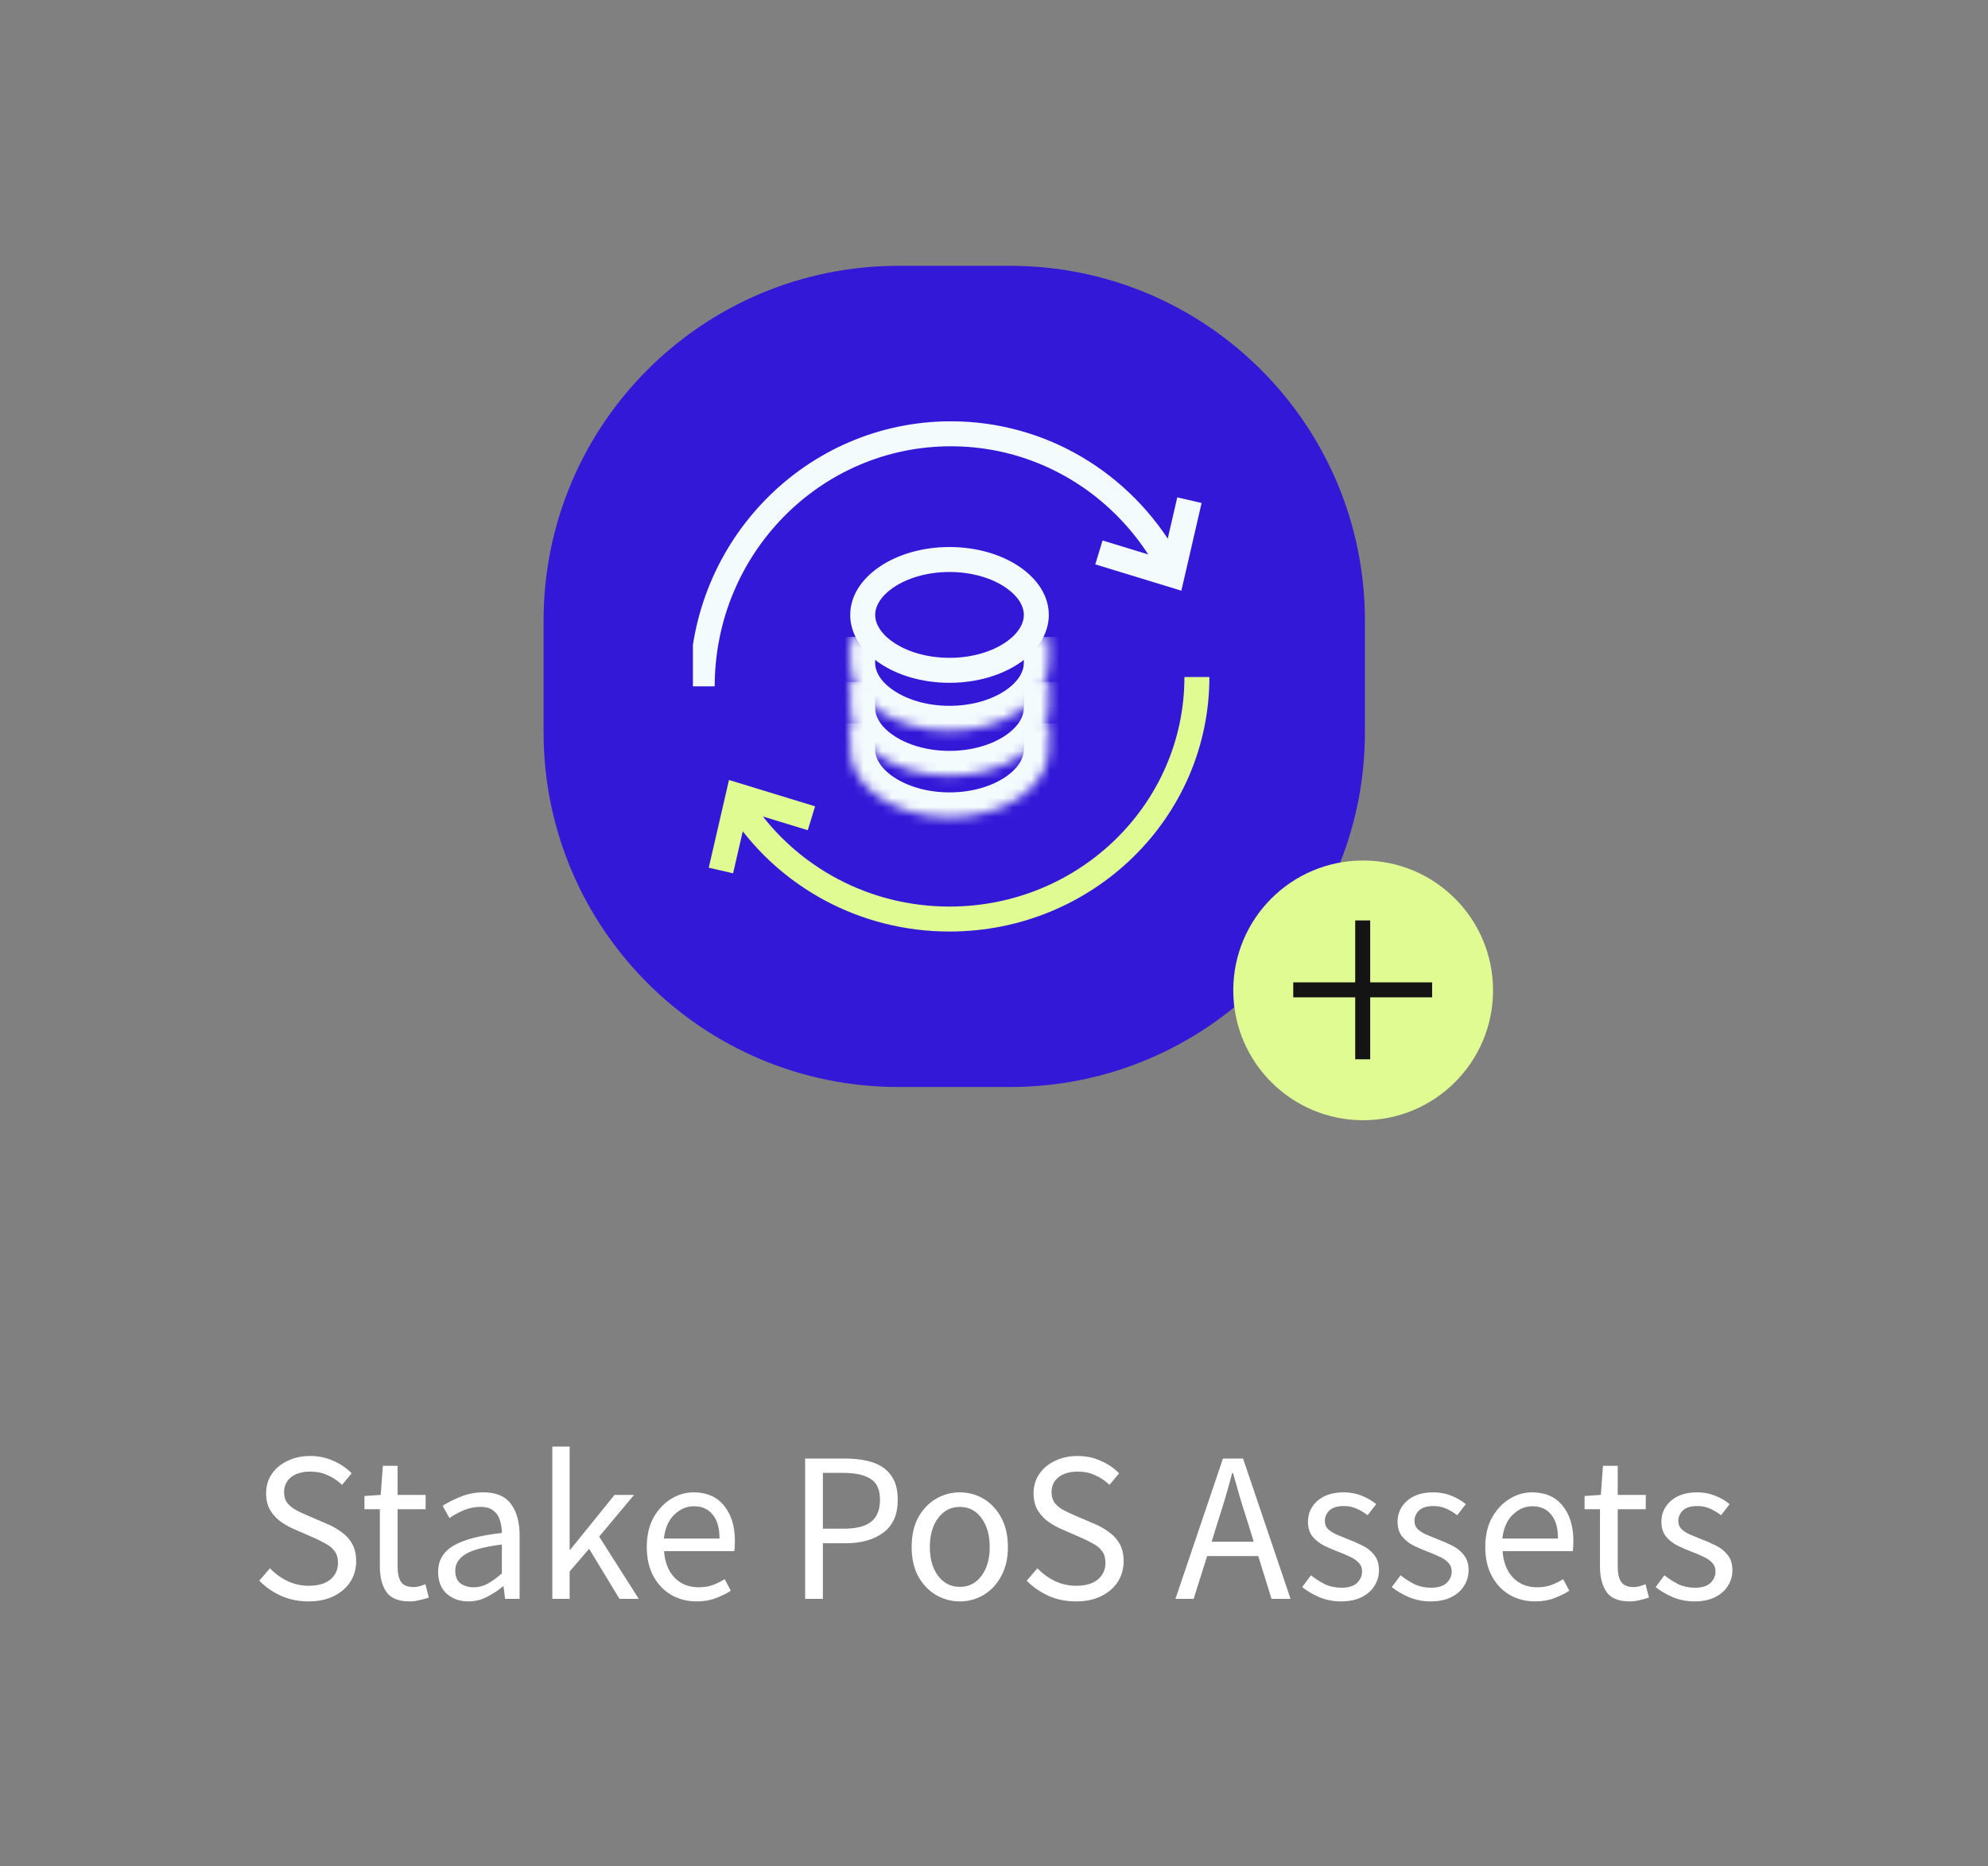 <svg width="213" height="200" viewBox="0 0 213 200" fill="none" xmlns="http://www.w3.org/2000/svg">
<rect x="0" y="0" width="213" height="200" fill="#808080" stroke="none"/>
<path d="M58.241 66.505C58.241 45.508 75.263 28.486 96.259 28.486H108.223C129.22 28.486 146.241 45.508 146.241 66.505V78.468C146.241 99.465 129.22 116.486 108.223 116.486H96.259C75.263 116.486 58.241 99.465 58.241 78.468V66.505Z" fill="#3418D8"/>
<g clip-path="url(#clip0_2050_7612)">
<mask id="path-4-inside-1_2050_7612" fill="white">
<path d="M112.372 77.52V80.315C112.372 84.334 107.606 87.591 101.734 87.591C95.862 87.591 91.089 84.334 91.089 80.315V77.52"/>
</mask>
<path d="M109.696 77.52V80.315H115.049V77.52H109.696ZM109.696 80.315C109.696 81.182 109.184 82.266 107.745 83.251C106.319 84.225 104.201 84.914 101.734 84.914V90.267C105.139 90.267 108.34 89.327 110.766 87.669C113.178 86.02 115.049 83.466 115.049 80.315H109.696ZM101.734 84.914C99.267 84.914 97.147 84.225 95.719 83.25C94.277 82.265 93.765 81.181 93.765 80.315H88.413C88.413 83.468 90.287 86.021 92.7 87.669C95.126 89.327 98.329 90.267 101.734 90.267V84.914ZM93.765 80.315V77.52H88.413V80.315H93.765Z" fill="#F3FBFD" mask="url(#path-4-inside-1_2050_7612)"/>
<path d="M111.034 65.896C111.034 67.334 110.182 68.786 108.5 69.936C106.825 71.081 104.437 71.833 101.733 71.833C99.03 71.833 96.641 71.081 94.966 69.936C93.284 68.786 92.433 67.334 92.433 65.896C92.433 64.457 93.284 63.006 94.966 61.856C96.641 60.71 99.03 59.958 101.733 59.958C104.437 59.958 106.825 60.71 108.5 61.856C110.182 63.006 111.034 64.457 111.034 65.896Z" stroke="#F3FBFD" stroke-width="2.676"/>
<mask id="path-7-inside-2_2050_7612" fill="white">
<path d="M112.372 73.07V75.865C112.372 79.884 107.606 83.141 101.734 83.141C95.862 83.141 91.089 79.884 91.089 75.865V73.07"/>
</mask>
<path d="M109.696 73.07V75.865H115.049V73.07H109.696ZM109.696 75.865C109.696 76.732 109.184 77.817 107.745 78.801C106.319 79.776 104.201 80.465 101.734 80.465V85.817C105.139 85.817 108.34 84.877 110.766 83.219C113.178 81.57 115.049 79.017 115.049 75.865H109.696ZM101.734 80.465C99.267 80.465 97.147 79.776 95.719 78.8C94.277 77.815 93.765 76.731 93.765 75.865H88.413C88.413 79.018 90.287 81.571 92.7 83.22C95.126 84.877 98.329 85.817 101.734 85.817V80.465ZM93.765 75.865V73.07H88.413V75.865H93.765Z" fill="#F3FBFD" mask="url(#path-7-inside-2_2050_7612)"/>
<mask id="path-9-inside-3_2050_7612" fill="white">
<path d="M112.372 68.244V71.039C112.372 75.058 107.606 78.315 101.734 78.315C95.862 78.315 91.089 75.058 91.089 71.039V68.244"/>
</mask>
<path d="M109.696 68.244V71.039H115.049V68.244H109.696ZM109.696 71.039C109.696 71.906 109.184 72.991 107.745 73.975C106.319 74.95 104.201 75.638 101.734 75.638V80.991C105.139 80.991 108.34 80.051 110.766 78.393C113.178 76.744 115.049 74.191 115.049 71.039H109.696ZM101.734 75.638C99.267 75.638 97.147 74.95 95.719 73.974C94.277 72.989 93.765 71.905 93.765 71.039H88.413C88.413 74.192 90.287 76.745 92.7 78.394C95.126 80.051 98.329 80.991 101.734 80.991V75.638ZM93.765 71.039V68.244H88.413V71.039H93.765Z" fill="#F3FBFD" mask="url(#path-9-inside-3_2050_7612)"/>
<path d="M75.239 73.55C75.239 58.604 87.168 46.486 101.881 46.486C111.669 46.486 120.226 51.85 124.856 59.842" stroke="#F3FBFD" stroke-width="2.676" stroke-miterlimit="10"/>
<path d="M117.741 59.199L125.593 61.6L127.439 53.6" stroke="#F3FBFD" stroke-width="2.676" stroke-miterlimit="10"/>
<path d="M128.24 72.55C128.24 86.874 116.372 98.487 101.732 98.487C92.581 98.487 84.515 93.951 79.751 87.053" stroke="#E0FB92" stroke-width="2.676" stroke-miterlimit="10"/>
<path d="M86.939 87.687L79.087 85.286L77.241 93.286" stroke="#E0FB92" stroke-width="2.676" stroke-miterlimit="10"/>
</g>
<path d="M33.049 171.61C31.995 171.61 31.017 171.412 30.116 171.015C29.214 170.602 28.435 170.06 27.778 169.387L28.924 168.058C29.459 168.623 30.085 169.082 30.803 169.433C31.537 169.769 32.293 169.937 33.072 169.937C34.066 169.937 34.837 169.716 35.387 169.273C35.937 168.814 36.212 168.219 36.212 167.485C36.212 166.966 36.098 166.553 35.868 166.248C35.654 165.942 35.356 165.682 34.975 165.468C34.608 165.254 34.188 165.041 33.714 164.827L31.56 163.887C31.086 163.688 30.612 163.429 30.139 163.108C29.68 162.787 29.291 162.374 28.97 161.87C28.664 161.366 28.512 160.747 28.512 160.014C28.512 159.25 28.71 158.57 29.108 157.974C29.52 157.363 30.085 156.889 30.803 156.553C31.521 156.202 32.331 156.026 33.233 156.026C34.134 156.026 34.967 156.202 35.731 156.553C36.495 156.889 37.144 157.332 37.679 157.882L36.648 159.12C36.189 158.677 35.677 158.333 35.112 158.089C34.562 157.829 33.936 157.699 33.233 157.699C32.392 157.699 31.712 157.898 31.193 158.295C30.689 158.692 30.437 159.227 30.437 159.899C30.437 160.373 30.559 160.77 30.803 161.091C31.063 161.397 31.384 161.649 31.766 161.847C32.148 162.046 32.538 162.229 32.935 162.397L35.066 163.314C35.647 163.559 36.166 163.856 36.625 164.208C37.098 164.544 37.473 164.964 37.748 165.468C38.023 165.957 38.16 166.576 38.16 167.325C38.16 168.119 37.954 168.845 37.541 169.502C37.129 170.144 36.541 170.656 35.777 171.038C35.013 171.419 34.104 171.61 33.049 171.61ZM43.884 171.61C42.693 171.61 41.86 171.267 41.386 170.579C40.928 169.892 40.699 168.998 40.699 167.898V161.733H39.049V160.312L40.79 160.197L41.02 157.08H42.601V160.197H45.603V161.733H42.601V167.921C42.601 168.608 42.723 169.143 42.968 169.525C43.227 169.892 43.678 170.075 44.32 170.075C44.519 170.075 44.732 170.044 44.962 169.983C45.191 169.907 45.397 169.838 45.58 169.777L45.947 171.198C45.642 171.305 45.305 171.397 44.939 171.473C44.587 171.565 44.236 171.61 43.884 171.61ZM50.196 171.61C49.264 171.61 48.485 171.335 47.859 170.785C47.247 170.22 46.942 169.441 46.942 168.448C46.942 167.225 47.484 166.293 48.569 165.652C49.669 164.995 51.403 164.536 53.772 164.277C53.772 163.803 53.703 163.352 53.565 162.924C53.443 162.497 53.214 162.153 52.878 161.893C52.557 161.618 52.091 161.481 51.48 161.481C50.838 161.481 50.234 161.603 49.669 161.847C49.104 162.092 48.6 162.367 48.157 162.672L47.423 161.366C47.943 161.03 48.577 160.709 49.325 160.403C50.089 160.083 50.914 159.922 51.8 159.922C53.16 159.922 54.146 160.342 54.757 161.183C55.368 162.008 55.674 163.115 55.674 164.506V171.335H54.115L53.955 170.006H53.886C53.367 170.434 52.794 170.808 52.167 171.129C51.556 171.45 50.899 171.61 50.196 171.61ZM50.746 170.098C51.281 170.098 51.785 169.968 52.259 169.708C52.733 169.449 53.237 169.082 53.772 168.608V165.514C51.923 165.743 50.624 166.087 49.875 166.546C49.142 167.004 48.775 167.592 48.775 168.31C48.775 168.937 48.966 169.395 49.348 169.685C49.73 169.96 50.196 170.098 50.746 170.098ZM59.178 171.335V155.018H61.034V166.064H61.103L65.847 160.197H67.933L64.197 164.666L68.437 171.335H66.374L63.12 165.973L61.034 168.402V171.335H59.178ZM74.637 171.61C73.644 171.61 72.743 171.381 71.933 170.923C71.123 170.449 70.481 169.777 70.008 168.906C69.534 168.035 69.297 166.996 69.297 165.789C69.297 164.567 69.534 163.52 70.008 162.649C70.497 161.779 71.123 161.106 71.887 160.633C72.651 160.159 73.453 159.922 74.294 159.922C75.715 159.922 76.807 160.396 77.571 161.343C78.35 162.29 78.74 163.559 78.74 165.148C78.74 165.346 78.732 165.545 78.717 165.743C78.717 165.927 78.701 166.087 78.671 166.225H71.154C71.23 167.401 71.597 168.341 72.254 169.044C72.926 169.746 73.797 170.098 74.867 170.098C75.401 170.098 75.89 170.021 76.333 169.869C76.792 169.701 77.227 169.487 77.64 169.227L78.304 170.465C77.831 170.77 77.288 171.038 76.677 171.267C76.081 171.496 75.401 171.61 74.637 171.61ZM71.131 164.872H77.09C77.09 163.742 76.845 162.886 76.356 162.306C75.883 161.71 75.21 161.412 74.339 161.412C73.56 161.412 72.857 161.717 72.231 162.329C71.62 162.924 71.253 163.772 71.131 164.872ZM86.263 171.335V156.301H90.549C91.68 156.301 92.665 156.439 93.506 156.714C94.346 156.989 95.003 157.455 95.477 158.112C95.95 158.753 96.187 159.624 96.187 160.724C96.187 162.298 95.675 163.467 94.652 164.231C93.628 164.995 92.291 165.377 90.641 165.377H88.166V171.335H86.263ZM88.166 163.818H90.412C91.726 163.818 92.696 163.574 93.322 163.085C93.964 162.581 94.285 161.794 94.285 160.724C94.285 159.639 93.949 158.891 93.276 158.478C92.62 158.05 91.634 157.837 90.32 157.837H88.166V163.818ZM102.833 171.61C101.932 171.61 101.084 171.381 100.289 170.923C99.51 170.465 98.876 169.8 98.387 168.929C97.913 168.058 97.677 167.012 97.677 165.789C97.677 164.536 97.913 163.474 98.387 162.604C98.876 161.733 99.51 161.068 100.289 160.61C101.084 160.151 101.932 159.922 102.833 159.922C103.75 159.922 104.598 160.151 105.377 160.61C106.156 161.068 106.783 161.733 107.257 162.604C107.745 163.474 107.99 164.536 107.99 165.789C107.99 167.012 107.745 168.058 107.257 168.929C106.783 169.8 106.156 170.465 105.377 170.923C104.598 171.381 103.75 171.61 102.833 171.61ZM102.833 170.052C103.796 170.052 104.567 169.662 105.148 168.883C105.744 168.089 106.042 167.057 106.042 165.789C106.042 164.506 105.744 163.467 105.148 162.672C104.567 161.878 103.796 161.481 102.833 161.481C101.886 161.481 101.114 161.878 100.519 162.672C99.923 163.467 99.625 164.506 99.625 165.789C99.625 167.057 99.923 168.089 100.519 168.883C101.114 169.662 101.886 170.052 102.833 170.052ZM115.278 171.61C114.223 171.61 113.246 171.412 112.344 171.015C111.443 170.602 110.664 170.06 110.007 169.387L111.152 168.058C111.687 168.623 112.314 169.082 113.032 169.433C113.765 169.769 114.521 169.937 115.301 169.937C116.294 169.937 117.065 169.716 117.615 169.273C118.165 168.814 118.44 168.219 118.44 167.485C118.44 166.966 118.326 166.553 118.097 166.248C117.883 165.942 117.585 165.682 117.203 165.468C116.836 165.254 116.416 165.041 115.942 164.827L113.788 163.887C113.314 163.688 112.841 163.429 112.367 163.108C111.909 162.787 111.519 162.374 111.198 161.87C110.893 161.366 110.74 160.747 110.74 160.014C110.74 159.25 110.939 158.57 111.336 157.974C111.748 157.363 112.314 156.889 113.032 156.553C113.75 156.202 114.56 156.026 115.461 156.026C116.363 156.026 117.195 156.202 117.959 156.553C118.723 156.889 119.372 157.332 119.907 157.882L118.876 159.12C118.418 158.677 117.906 158.333 117.34 158.089C116.79 157.829 116.164 157.699 115.461 157.699C114.621 157.699 113.941 157.898 113.421 158.295C112.917 158.692 112.665 159.227 112.665 159.899C112.665 160.373 112.787 160.77 113.032 161.091C113.291 161.397 113.612 161.649 113.994 161.847C114.376 162.046 114.766 162.229 115.163 162.397L117.295 163.314C117.875 163.559 118.395 163.856 118.853 164.208C119.327 164.544 119.701 164.964 119.976 165.468C120.251 165.957 120.389 166.576 120.389 167.325C120.389 168.119 120.182 168.845 119.77 169.502C119.357 170.144 118.769 170.656 118.005 171.038C117.241 171.419 116.332 171.61 115.278 171.61ZM130.527 162.924L129.817 165.216H134.331L133.621 162.924C133.346 162.084 133.086 161.251 132.842 160.426C132.597 159.586 132.353 158.73 132.108 157.859H132.017C131.787 158.73 131.551 159.586 131.306 160.426C131.062 161.251 130.802 162.084 130.527 162.924ZM125.943 171.335L131.031 156.301H133.186L138.273 171.335H136.234L134.813 166.752H129.335L127.891 171.335H125.943ZM143.668 171.61C142.873 171.61 142.117 171.465 141.399 171.175C140.681 170.869 140.054 170.503 139.52 170.075L140.459 168.814C140.948 169.196 141.453 169.517 141.972 169.777C142.491 170.021 143.08 170.144 143.737 170.144C144.47 170.144 145.02 169.976 145.387 169.639C145.754 169.288 145.937 168.876 145.937 168.402C145.937 168.02 145.807 167.699 145.547 167.439C145.303 167.18 144.982 166.966 144.585 166.798C144.203 166.614 143.805 166.446 143.393 166.293C142.873 166.095 142.362 165.873 141.857 165.629C141.353 165.369 140.941 165.041 140.62 164.643C140.299 164.231 140.139 163.711 140.139 163.085C140.139 162.183 140.475 161.435 141.147 160.839C141.834 160.228 142.782 159.922 143.989 159.922C144.676 159.922 145.318 160.044 145.914 160.289C146.51 160.533 147.022 160.831 147.449 161.183L146.533 162.374C146.151 162.084 145.754 161.847 145.341 161.664C144.928 161.481 144.478 161.389 143.989 161.389C143.286 161.389 142.766 161.549 142.43 161.87C142.109 162.191 141.949 162.565 141.949 162.993C141.949 163.345 142.064 163.635 142.293 163.864C142.522 164.078 142.82 164.269 143.187 164.437C143.553 164.59 143.943 164.75 144.355 164.918C144.89 165.117 145.417 165.346 145.937 165.606C146.456 165.85 146.884 166.186 147.22 166.614C147.572 167.027 147.747 167.584 147.747 168.287C147.747 168.883 147.587 169.433 147.266 169.937C146.961 170.442 146.502 170.847 145.891 171.152C145.295 171.458 144.554 171.61 143.668 171.61ZM153.269 171.61C152.475 171.61 151.719 171.465 151.001 171.175C150.282 170.869 149.656 170.503 149.121 170.075L150.061 168.814C150.55 169.196 151.054 169.517 151.573 169.777C152.093 170.021 152.681 170.144 153.338 170.144C154.072 170.144 154.622 169.976 154.988 169.639C155.355 169.288 155.538 168.876 155.538 168.402C155.538 168.02 155.408 167.699 155.149 167.439C154.904 167.18 154.583 166.966 154.186 166.798C153.804 166.614 153.407 166.446 152.994 166.293C152.475 166.095 151.963 165.873 151.459 165.629C150.955 165.369 150.542 165.041 150.221 164.643C149.9 164.231 149.74 163.711 149.74 163.085C149.74 162.183 150.076 161.435 150.748 160.839C151.436 160.228 152.383 159.922 153.59 159.922C154.278 159.922 154.92 160.044 155.515 160.289C156.111 160.533 156.623 160.831 157.051 161.183L156.134 162.374C155.752 162.084 155.355 161.847 154.942 161.664C154.53 161.481 154.079 161.389 153.59 161.389C152.887 161.389 152.368 161.549 152.032 161.87C151.711 162.191 151.551 162.565 151.551 162.993C151.551 163.345 151.665 163.635 151.894 163.864C152.124 164.078 152.421 164.269 152.788 164.437C153.155 164.59 153.544 164.75 153.957 164.918C154.492 165.117 155.019 165.346 155.538 165.606C156.058 165.85 156.486 166.186 156.822 166.614C157.173 167.027 157.349 167.584 157.349 168.287C157.349 168.883 157.188 169.433 156.868 169.937C156.562 170.442 156.104 170.847 155.493 171.152C154.897 171.458 154.156 171.61 153.269 171.61ZM164.475 171.61C163.482 171.61 162.581 171.381 161.771 170.923C160.961 170.449 160.319 169.777 159.846 168.906C159.372 168.035 159.135 166.996 159.135 165.789C159.135 164.567 159.372 163.52 159.846 162.649C160.335 161.779 160.961 161.106 161.725 160.633C162.489 160.159 163.291 159.922 164.131 159.922C165.552 159.922 166.645 160.396 167.409 161.343C168.188 162.29 168.578 163.559 168.578 165.148C168.578 165.346 168.57 165.545 168.555 165.743C168.555 165.927 168.539 166.087 168.509 166.225H160.992C161.068 167.401 161.435 168.341 162.092 169.044C162.764 169.746 163.635 170.098 164.704 170.098C165.239 170.098 165.728 170.021 166.171 169.869C166.63 169.701 167.065 169.487 167.478 169.227L168.142 170.465C167.669 170.77 167.126 171.038 166.515 171.267C165.919 171.496 165.239 171.61 164.475 171.61ZM160.969 164.872H166.927C166.927 163.742 166.683 162.886 166.194 162.306C165.72 161.71 165.048 161.412 164.177 161.412C163.398 161.412 162.695 161.717 162.069 162.329C161.458 162.924 161.091 163.772 160.969 164.872ZM174.613 171.61C173.421 171.61 172.588 171.267 172.115 170.579C171.656 169.892 171.427 168.998 171.427 167.898V161.733H169.777V160.312L171.519 160.197L171.748 157.08H173.329V160.197H176.332V161.733H173.329V167.921C173.329 168.608 173.451 169.143 173.696 169.525C173.956 169.892 174.406 170.075 175.048 170.075C175.247 170.075 175.461 170.044 175.69 169.983C175.919 169.907 176.125 169.838 176.309 169.777L176.675 171.198C176.37 171.305 176.034 171.397 175.667 171.473C175.315 171.565 174.964 171.61 174.613 171.61ZM181.537 171.61C180.742 171.61 179.986 171.465 179.268 171.175C178.55 170.869 177.923 170.503 177.389 170.075L178.328 168.814C178.817 169.196 179.321 169.517 179.841 169.777C180.36 170.021 180.949 170.144 181.606 170.144C182.339 170.144 182.889 169.976 183.256 169.639C183.622 169.288 183.806 168.876 183.806 168.402C183.806 168.02 183.676 167.699 183.416 167.439C183.172 167.18 182.851 166.966 182.454 166.798C182.072 166.614 181.674 166.446 181.262 166.293C180.742 166.095 180.23 165.873 179.726 165.629C179.222 165.369 178.81 165.041 178.489 164.643C178.168 164.231 178.007 163.711 178.007 163.085C178.007 162.183 178.344 161.435 179.016 160.839C179.703 160.228 180.651 159.922 181.858 159.922C182.545 159.922 183.187 160.044 183.783 160.289C184.379 160.533 184.891 160.831 185.318 161.183L184.402 162.374C184.02 162.084 183.622 161.847 183.21 161.664C182.797 161.481 182.347 161.389 181.858 161.389C181.155 161.389 180.635 161.549 180.299 161.87C179.978 162.191 179.818 162.565 179.818 162.993C179.818 163.345 179.933 163.635 180.162 163.864C180.391 164.078 180.689 164.269 181.056 164.437C181.422 164.59 181.812 164.75 182.224 164.918C182.759 165.117 183.286 165.346 183.806 165.606C184.325 165.85 184.753 166.186 185.089 166.614C185.441 167.027 185.616 167.584 185.616 168.287C185.616 168.883 185.456 169.433 185.135 169.937C184.829 170.442 184.371 170.847 183.76 171.152C183.164 171.458 182.423 171.61 181.537 171.61Z" fill="white"/>
<circle cx="146.053" cy="106.129" r="13.916" fill="#E0FB92"/>
<path d="M138.562 106.075H153.442" stroke="#141414" stroke-width="1.606"/>
<path d="M146.004 98.635V113.514" stroke="#141414" stroke-width="1.606"/>
<defs>
<clipPath id="clip0_2050_7612">
<rect width="56" height="56" fill="white" transform="translate(74.241 44.486)"/>
</clipPath>
</defs>
</svg>
